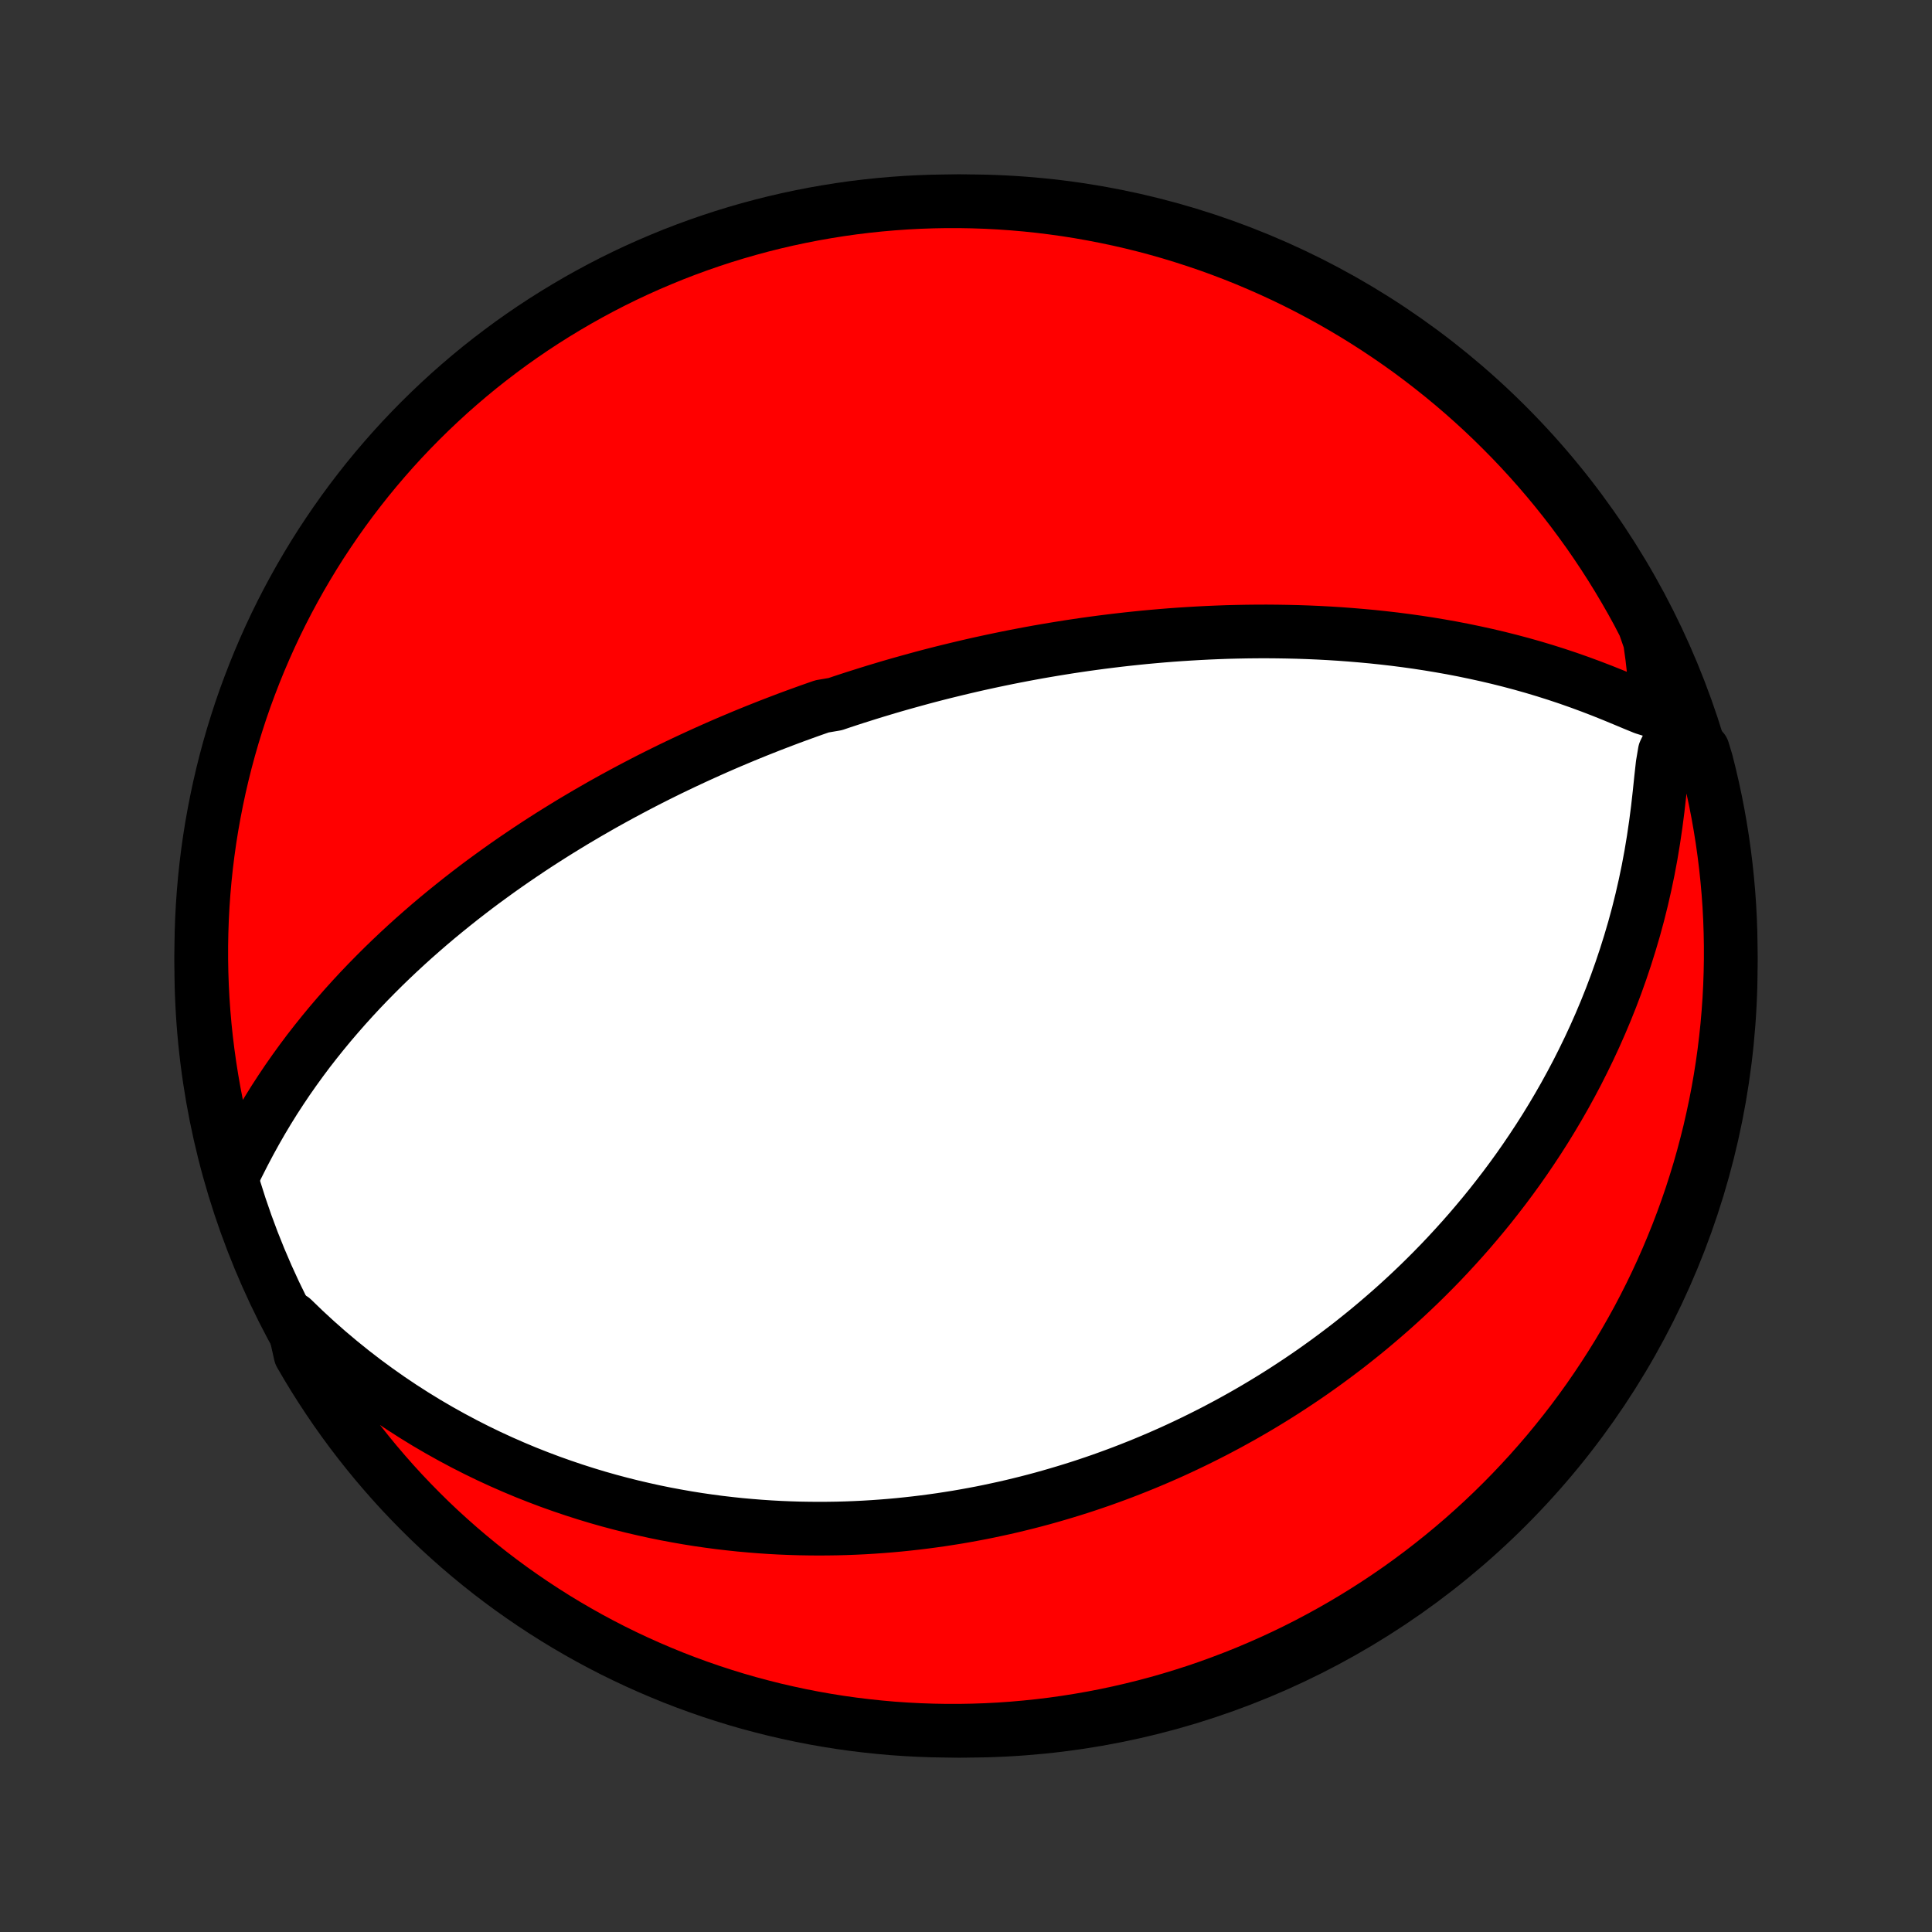 <?xml version="1.0" encoding="utf-8" standalone="no"?>
<!DOCTYPE svg PUBLIC "-//W3C//DTD SVG 1.1//EN"
  "http://www.w3.org/Graphics/SVG/1.1/DTD/svg11.dtd">
<!-- Created with matplotlib (http://matplotlib.org/) -->
<svg height="72pt" version="1.1" viewBox="0 0 72 72" width="72pt" xmlns="http://www.w3.org/2000/svg" xmlns:xlink="http://www.w3.org/1999/xlink">
 <rect x="0" y="0" width="72" height="72" fill="#333333" stroke="none"/>
 <defs>
  <style type="text/css">
*{stroke-linecap:butt;stroke-linejoin:round;}
  </style>
 </defs>
 <g id="figure_1">
  <g id="patch_1">
   <path d="
M0 72
L72 72
L72 0
L0 0
z
" style="fill:none;"/>
  </g>
  <g id="axes_1">
   <g id="PatchCollection_1">
    <defs>
     <path d="
M36 -7.5
C43.558 -7.5 50.808 -10.503 56.153 -15.848
C61.497 -21.192 64.5 -28.442 64.5 -36
C64.5 -43.558 61.497 -50.808 56.153 -56.153
C50.808 -61.497 43.558 -64.5 36 -64.5
C28.442 -64.5 21.192 -61.497 15.848 -56.153
C10.503 -50.808 7.5 -43.558 7.5 -36
C7.5 -28.442 10.503 -21.192 15.848 -15.848
C21.192 -10.503 28.442 -7.5 36 -7.5
z
" id="C0_0_a811fe30f3"/>
     <path d="
M8.691 -28.238
L8.89 -28.637
L9.094 -29.039
L9.306 -29.44
L9.525 -29.838
L9.751 -30.232
L9.983 -30.62
L10.221 -31.003
L10.466 -31.38
L10.715 -31.751
L10.97 -32.115
L11.229 -32.473
L11.492 -32.825
L11.76 -33.169
L12.031 -33.507
L12.305 -33.839
L12.582 -34.163
L12.861 -34.481
L13.143 -34.793
L13.426 -35.098
L13.711 -35.396
L13.998 -35.688
L14.285 -35.974
L14.573 -36.253
L14.862 -36.526
L15.152 -36.794
L15.441 -37.055
L15.731 -37.31
L16.02 -37.56
L16.309 -37.804
L16.598 -38.042
L16.886 -38.275
L17.173 -38.503
L17.46 -38.726
L17.745 -38.944
L18.03 -39.157
L18.314 -39.364
L18.596 -39.568
L18.877 -39.767
L19.157 -39.961
L19.436 -40.151
L19.714 -40.338
L19.99 -40.52
L20.265 -40.698
L20.538 -40.872
L20.81 -41.042
L21.081 -41.209
L21.35 -41.373
L21.618 -41.532
L21.884 -41.689
L22.15 -41.842
L22.413 -41.993
L22.676 -42.14
L22.937 -42.284
L23.198 -42.426
L23.456 -42.564
L23.714 -42.7
L23.971 -42.834
L24.226 -42.965
L24.48 -43.093
L24.734 -43.219
L24.986 -43.343
L25.238 -43.464
L25.488 -43.583
L25.738 -43.7
L25.987 -43.815
L26.235 -43.928
L26.482 -44.039
L26.729 -44.149
L26.975 -44.256
L27.221 -44.362
L27.466 -44.465
L27.711 -44.568
L27.955 -44.668
L28.199 -44.767
L28.443 -44.864
L28.686 -44.96
L28.93 -45.054
L29.173 -45.147
L29.416 -45.239
L29.66 -45.329
L29.903 -45.417
L30.146 -45.505
L30.39 -45.591
L30.634 -45.676
L31.123 -45.759
L31.368 -45.842
L31.614 -45.923
L31.86 -46.003
L32.107 -46.081
L32.354 -46.159
L32.602 -46.236
L32.852 -46.311
L33.101 -46.386
L33.352 -46.459
L33.604 -46.531
L33.858 -46.602
L34.112 -46.672
L34.367 -46.742
L34.624 -46.81
L34.882 -46.877
L35.142 -46.943
L35.403 -47.007
L35.666 -47.071
L35.93 -47.134
L36.196 -47.196
L36.464 -47.257
L36.734 -47.316
L37.006 -47.375
L37.28 -47.432
L37.556 -47.489
L37.834 -47.544
L38.115 -47.598
L38.398 -47.651
L38.683 -47.703
L38.971 -47.753
L39.262 -47.802
L39.555 -47.85
L39.851 -47.897
L40.15 -47.942
L40.451 -47.986
L40.756 -48.028
L41.063 -48.069
L41.374 -48.108
L41.688 -48.146
L42.006 -48.182
L42.326 -48.216
L42.65 -48.249
L42.978 -48.279
L43.309 -48.308
L43.644 -48.335
L43.982 -48.359
L44.325 -48.381
L44.67 -48.401
L45.02 -48.419
L45.374 -48.434
L45.731 -48.447
L46.093 -48.456
L46.458 -48.463
L46.827 -48.467
L47.201 -48.468
L47.578 -48.465
L47.959 -48.459
L48.344 -48.45
L48.733 -48.437
L49.125 -48.42
L49.522 -48.399
L49.922 -48.374
L50.325 -48.344
L50.733 -48.31
L51.143 -48.272
L51.557 -48.228
L51.974 -48.18
L52.393 -48.126
L52.816 -48.067
L53.241 -48.002
L53.668 -47.931
L54.097 -47.855
L54.528 -47.772
L54.961 -47.682
L55.395 -47.587
L55.829 -47.485
L56.264 -47.376
L56.7 -47.26
L57.135 -47.137
L57.569 -47.007
L58.002 -46.87
L58.434 -46.726
L58.863 -46.575
L59.289 -46.418
L59.71 -46.256
L60.124 -46.09
L60.529 -45.922
L60.916 -45.76
L61.264 -45.618
L61.525 -45.536
L61.655 -45.61
L61.691 -45.924
L61.678 -46.401
L61.636 -46.947
L61.571 -47.522
L61.489 -48.11
L61.281 -48.706
L61.047 -49.158
L60.806 -49.597
L60.557 -50.032
L60.301 -50.463
L60.038 -50.889
L59.767 -51.311
L59.489 -51.728
L59.204 -52.141
L58.911 -52.548
L58.612 -52.951
L58.306 -53.348
L57.993 -53.74
L57.673 -54.127
L57.347 -54.508
L57.014 -54.883
L56.675 -55.253
L56.329 -55.617
L55.977 -55.974
L55.62 -56.326
L55.256 -56.672
L54.886 -57.011
L54.511 -57.344
L54.13 -57.67
L53.743 -57.99
L53.351 -58.303
L52.954 -58.609
L52.552 -58.909
L52.144 -59.201
L51.732 -59.486
L51.315 -59.764
L50.893 -60.035
L50.467 -60.299
L50.036 -60.555
L49.601 -60.804
L49.162 -61.045
L48.719 -61.279
L48.272 -61.505
L47.821 -61.723
L47.366 -61.933
L46.908 -62.135
L46.447 -62.33
L45.983 -62.516
L45.516 -62.694
L45.045 -62.865
L44.572 -63.026
L44.096 -63.18
L43.618 -63.326
L43.138 -63.463
L42.655 -63.592
L42.171 -63.712
L41.684 -63.824
L41.196 -63.927
L40.706 -64.022
L40.215 -64.109
L39.722 -64.187
L39.228 -64.256
L38.734 -64.317
L38.238 -64.369
L37.742 -64.412
L37.245 -64.447
L36.748 -64.473
L36.251 -64.49
L35.754 -64.499
L35.256 -64.499
L34.759 -64.49
L34.262 -64.473
L33.766 -64.447
L33.271 -64.412
L32.776 -64.369
L32.282 -64.317
L31.79 -64.257
L31.298 -64.187
L30.808 -64.109
L30.32 -64.023
L29.834 -63.928
L29.349 -63.825
L28.866 -63.713
L28.386 -63.593
L27.908 -63.464
L27.432 -63.327
L26.959 -63.182
L26.489 -63.028
L26.021 -62.866
L25.557 -62.696
L25.096 -62.518
L24.638 -62.331
L24.183 -62.137
L23.732 -61.935
L23.285 -61.725
L22.842 -61.507
L22.403 -61.281
L21.968 -61.047
L21.537 -60.806
L21.111 -60.557
L20.689 -60.301
L20.272 -60.038
L19.859 -59.767
L19.452 -59.489
L19.049 -59.204
L18.652 -58.911
L18.26 -58.612
L17.873 -58.306
L17.492 -57.993
L17.117 -57.673
L16.747 -57.347
L16.384 -57.014
L16.026 -56.675
L15.674 -56.329
L15.328 -55.977
L14.989 -55.62
L14.656 -55.256
L14.33 -54.886
L14.01 -54.511
L13.697 -54.13
L13.391 -53.743
L13.091 -53.351
L12.799 -52.954
L12.514 -52.552
L12.236 -52.144
L11.964 -51.732
L11.701 -51.315
L11.445 -50.893
L11.196 -50.467
L10.955 -50.036
L10.721 -49.601
L10.495 -49.162
L10.277 -48.719
L10.067 -48.272
L9.865 -47.821
L9.67 -47.366
L9.484 -46.908
L9.306 -46.447
L9.135 -45.983
L8.973 -45.516
L8.82 -45.045
L8.674 -44.572
L8.537 -44.096
L8.408 -43.618
L8.288 -43.138
L8.176 -42.655
L8.073 -42.171
L7.978 -41.684
L7.891 -41.196
L7.813 -40.706
L7.744 -40.215
L7.683 -39.722
L7.631 -39.228
L7.588 -38.734
L7.553 -38.238
L7.527 -37.742
L7.51 -37.245
L7.501 -36.748
L7.501 -36.251
L7.51 -35.754
L7.527 -35.256
L7.553 -34.759
L7.588 -34.262
L7.631 -33.766
L7.683 -33.271
L7.744 -32.776
L7.813 -32.282
L7.891 -31.79
L7.977 -31.298
L8.072 -30.808
L8.175 -30.32
L8.287 -29.834
L8.407 -29.349
z
" id="C0_1_cd8bcf1b57"/>
     <path d="
M10.902 -22.848
L11.335 -22.43
L11.774 -22.025
L12.22 -21.632
L12.67 -21.253
L13.124 -20.887
L13.582 -20.534
L14.042 -20.196
L14.505 -19.87
L14.969 -19.558
L15.434 -19.26
L15.9 -18.974
L16.366 -18.702
L16.832 -18.442
L17.297 -18.194
L17.761 -17.958
L18.223 -17.734
L18.684 -17.522
L19.142 -17.321
L19.598 -17.13
L20.051 -16.951
L20.502 -16.781
L20.949 -16.622
L21.392 -16.472
L21.833 -16.331
L22.269 -16.199
L22.702 -16.076
L23.131 -15.962
L23.556 -15.855
L23.977 -15.757
L24.393 -15.665
L24.806 -15.581
L25.214 -15.505
L25.618 -15.434
L26.018 -15.37
L26.413 -15.313
L26.805 -15.261
L27.192 -15.216
L27.575 -15.175
L27.954 -15.141
L28.329 -15.111
L28.699 -15.086
L29.066 -15.066
L29.429 -15.051
L29.788 -15.04
L30.143 -15.034
L30.494 -15.031
L30.841 -15.033
L31.186 -15.038
L31.526 -15.047
L31.863 -15.06
L32.197 -15.076
L32.527 -15.096
L32.854 -15.119
L33.178 -15.145
L33.499 -15.174
L33.817 -15.207
L34.132 -15.242
L34.444 -15.28
L34.754 -15.321
L35.061 -15.364
L35.365 -15.411
L35.667 -15.459
L35.967 -15.511
L36.264 -15.565
L36.559 -15.621
L36.852 -15.68
L37.142 -15.742
L37.431 -15.805
L37.718 -15.871
L38.003 -15.94
L38.286 -16.01
L38.568 -16.083
L38.848 -16.158
L39.126 -16.236
L39.403 -16.316
L39.679 -16.398
L39.953 -16.482
L40.226 -16.568
L40.498 -16.657
L40.768 -16.748
L41.038 -16.841
L41.306 -16.937
L41.574 -17.035
L41.841 -17.135
L42.107 -17.238
L42.372 -17.343
L42.636 -17.45
L42.9 -17.56
L43.163 -17.672
L43.426 -17.787
L43.689 -17.904
L43.95 -18.024
L44.212 -18.147
L44.473 -18.272
L44.734 -18.4
L44.995 -18.531
L45.256 -18.664
L45.516 -18.801
L45.777 -18.94
L46.037 -19.083
L46.298 -19.228
L46.558 -19.377
L46.819 -19.529
L47.079 -19.684
L47.34 -19.843
L47.601 -20.005
L47.863 -20.171
L48.124 -20.341
L48.386 -20.514
L48.648 -20.691
L48.911 -20.872
L49.174 -21.058
L49.437 -21.247
L49.7 -21.441
L49.964 -21.639
L50.229 -21.841
L50.493 -22.049
L50.758 -22.261
L51.024 -22.478
L51.289 -22.7
L51.555 -22.928
L51.822 -23.16
L52.088 -23.398
L52.355 -23.642
L52.622 -23.892
L52.889 -24.147
L53.156 -24.409
L53.423 -24.677
L53.69 -24.951
L53.956 -25.232
L54.222 -25.52
L54.488 -25.814
L54.754 -26.116
L55.018 -26.425
L55.282 -26.741
L55.545 -27.064
L55.806 -27.396
L56.067 -27.735
L56.326 -28.083
L56.583 -28.438
L56.838 -28.802
L57.09 -29.174
L57.341 -29.555
L57.589 -29.944
L57.833 -30.342
L58.074 -30.749
L58.312 -31.165
L58.545 -31.59
L58.775 -32.024
L58.999 -32.468
L59.219 -32.92
L59.433 -33.381
L59.641 -33.851
L59.843 -34.33
L60.038 -34.818
L60.226 -35.315
L60.406 -35.821
L60.578 -36.334
L60.742 -36.856
L60.898 -37.386
L61.044 -37.923
L61.18 -38.468
L61.306 -39.019
L61.422 -39.576
L61.527 -40.139
L61.621 -40.705
L61.705 -41.275
L61.779 -41.846
L61.843 -42.414
L61.901 -42.974
L61.96 -43.508
L62.039 -43.977
L62.188 -44.283
L62.448 -44.343
L62.784 -44.233
L63.462 -44.046
L63.591 -43.621
L63.711 -43.141
L63.823 -42.658
L63.927 -42.173
L64.022 -41.687
L64.108 -41.198
L64.186 -40.709
L64.255 -40.217
L64.316 -39.725
L64.368 -39.231
L64.412 -38.736
L64.447 -38.241
L64.473 -37.745
L64.49 -37.248
L64.499 -36.751
L64.499 -36.254
L64.49 -35.756
L64.473 -35.259
L64.447 -34.762
L64.412 -34.265
L64.369 -33.769
L64.317 -33.273
L64.257 -32.779
L64.188 -32.285
L64.11 -31.792
L64.024 -31.301
L63.929 -30.811
L63.825 -30.323
L63.714 -29.836
L63.593 -29.352
L63.465 -28.869
L63.328 -28.388
L63.182 -27.91
L63.029 -27.434
L62.867 -26.961
L62.697 -26.491
L62.519 -26.024
L62.332 -25.559
L62.138 -25.098
L61.936 -24.64
L61.726 -24.186
L61.508 -23.735
L61.282 -23.288
L61.049 -22.844
L60.807 -22.405
L60.559 -21.97
L60.303 -21.539
L60.039 -21.113
L59.768 -20.691
L59.49 -20.274
L59.205 -19.861
L58.913 -19.454
L58.614 -19.051
L58.307 -18.654
L57.994 -18.262
L57.675 -17.875
L57.348 -17.494
L57.016 -17.119
L56.676 -16.749
L56.331 -16.385
L55.979 -16.027
L55.622 -15.676
L55.258 -15.33
L54.888 -14.991
L54.513 -14.658
L54.132 -14.332
L53.745 -14.012
L53.353 -13.699
L52.956 -13.392
L52.554 -13.093
L52.147 -12.8
L51.734 -12.515
L51.317 -12.237
L50.895 -11.966
L50.469 -11.702
L50.038 -11.446
L49.603 -11.197
L49.164 -10.956
L48.721 -10.722
L48.274 -10.496
L47.823 -10.278
L47.369 -10.068
L46.911 -9.866
L46.45 -9.671
L45.985 -9.485
L45.518 -9.307
L45.048 -9.136
L44.575 -8.974
L44.099 -8.821
L43.621 -8.675
L43.141 -8.538
L42.658 -8.409
L42.173 -8.289
L41.687 -8.177
L41.198 -8.073
L40.709 -7.978
L40.217 -7.892
L39.725 -7.814
L39.231 -7.744
L38.736 -7.684
L38.241 -7.632
L37.745 -7.588
L37.248 -7.553
L36.751 -7.527
L36.254 -7.51
L35.756 -7.501
L35.259 -7.501
L34.762 -7.51
L34.265 -7.527
L33.769 -7.553
L33.273 -7.587
L32.779 -7.631
L32.285 -7.683
L31.792 -7.743
L31.301 -7.812
L30.811 -7.89
L30.323 -7.976
L29.836 -8.071
L29.352 -8.175
L28.869 -8.286
L28.388 -8.407
L27.91 -8.535
L27.434 -8.672
L26.961 -8.818
L26.491 -8.971
L26.024 -9.133
L25.559 -9.303
L25.098 -9.481
L24.64 -9.668
L24.186 -9.862
L23.735 -10.064
L23.288 -10.274
L22.844 -10.492
L22.405 -10.718
L21.97 -10.951
L21.539 -11.193
L21.113 -11.441
L20.691 -11.697
L20.274 -11.961
L19.861 -12.232
L19.454 -12.51
L19.051 -12.795
L18.654 -13.087
L18.262 -13.386
L17.875 -13.693
L17.494 -14.006
L17.119 -14.325
L16.749 -14.652
L16.385 -14.984
L16.027 -15.323
L15.676 -15.669
L15.33 -16.021
L14.991 -16.378
L14.658 -16.742
L14.332 -17.112
L14.012 -17.487
L13.699 -17.868
L13.392 -18.255
L13.093 -18.646
L12.8 -19.044
L12.515 -19.446
L12.237 -19.854
L11.966 -20.266
L11.702 -20.683
L11.446 -21.105
L11.197 -21.531
z
" id="C0_2_d89595f076"/>
    </defs>
    <g clip-path="url(#p1bffca34e9)">
     <use style="fill:#ffffff;stroke:#000000;stroke-width:2.0;" x="0.0" xlink:href="#C0_0_a811fe30f3" y="72.0"/>
    </g>
    <g clip-path="url(#p1bffca34e9)">
     <use style="fill:#ff0000;stroke:#000000;stroke-width:2.0;" x="0.0" xlink:href="#C0_1_cd8bcf1b57" y="72.0"/>
    </g>
    <g clip-path="url(#p1bffca34e9)">
     <use style="fill:#ff0000;stroke:#000000;stroke-width:2.0;" x="0.0" xlink:href="#C0_2_d89595f076" y="72.0"/>
    </g>
   </g>
  </g>
 </g>
 <defs>
  <clipPath id="p1bffca34e9">
   <rect height="72.0" width="72.0" x="0.0" y="0.0"/>
  </clipPath>
 </defs>
</svg>
